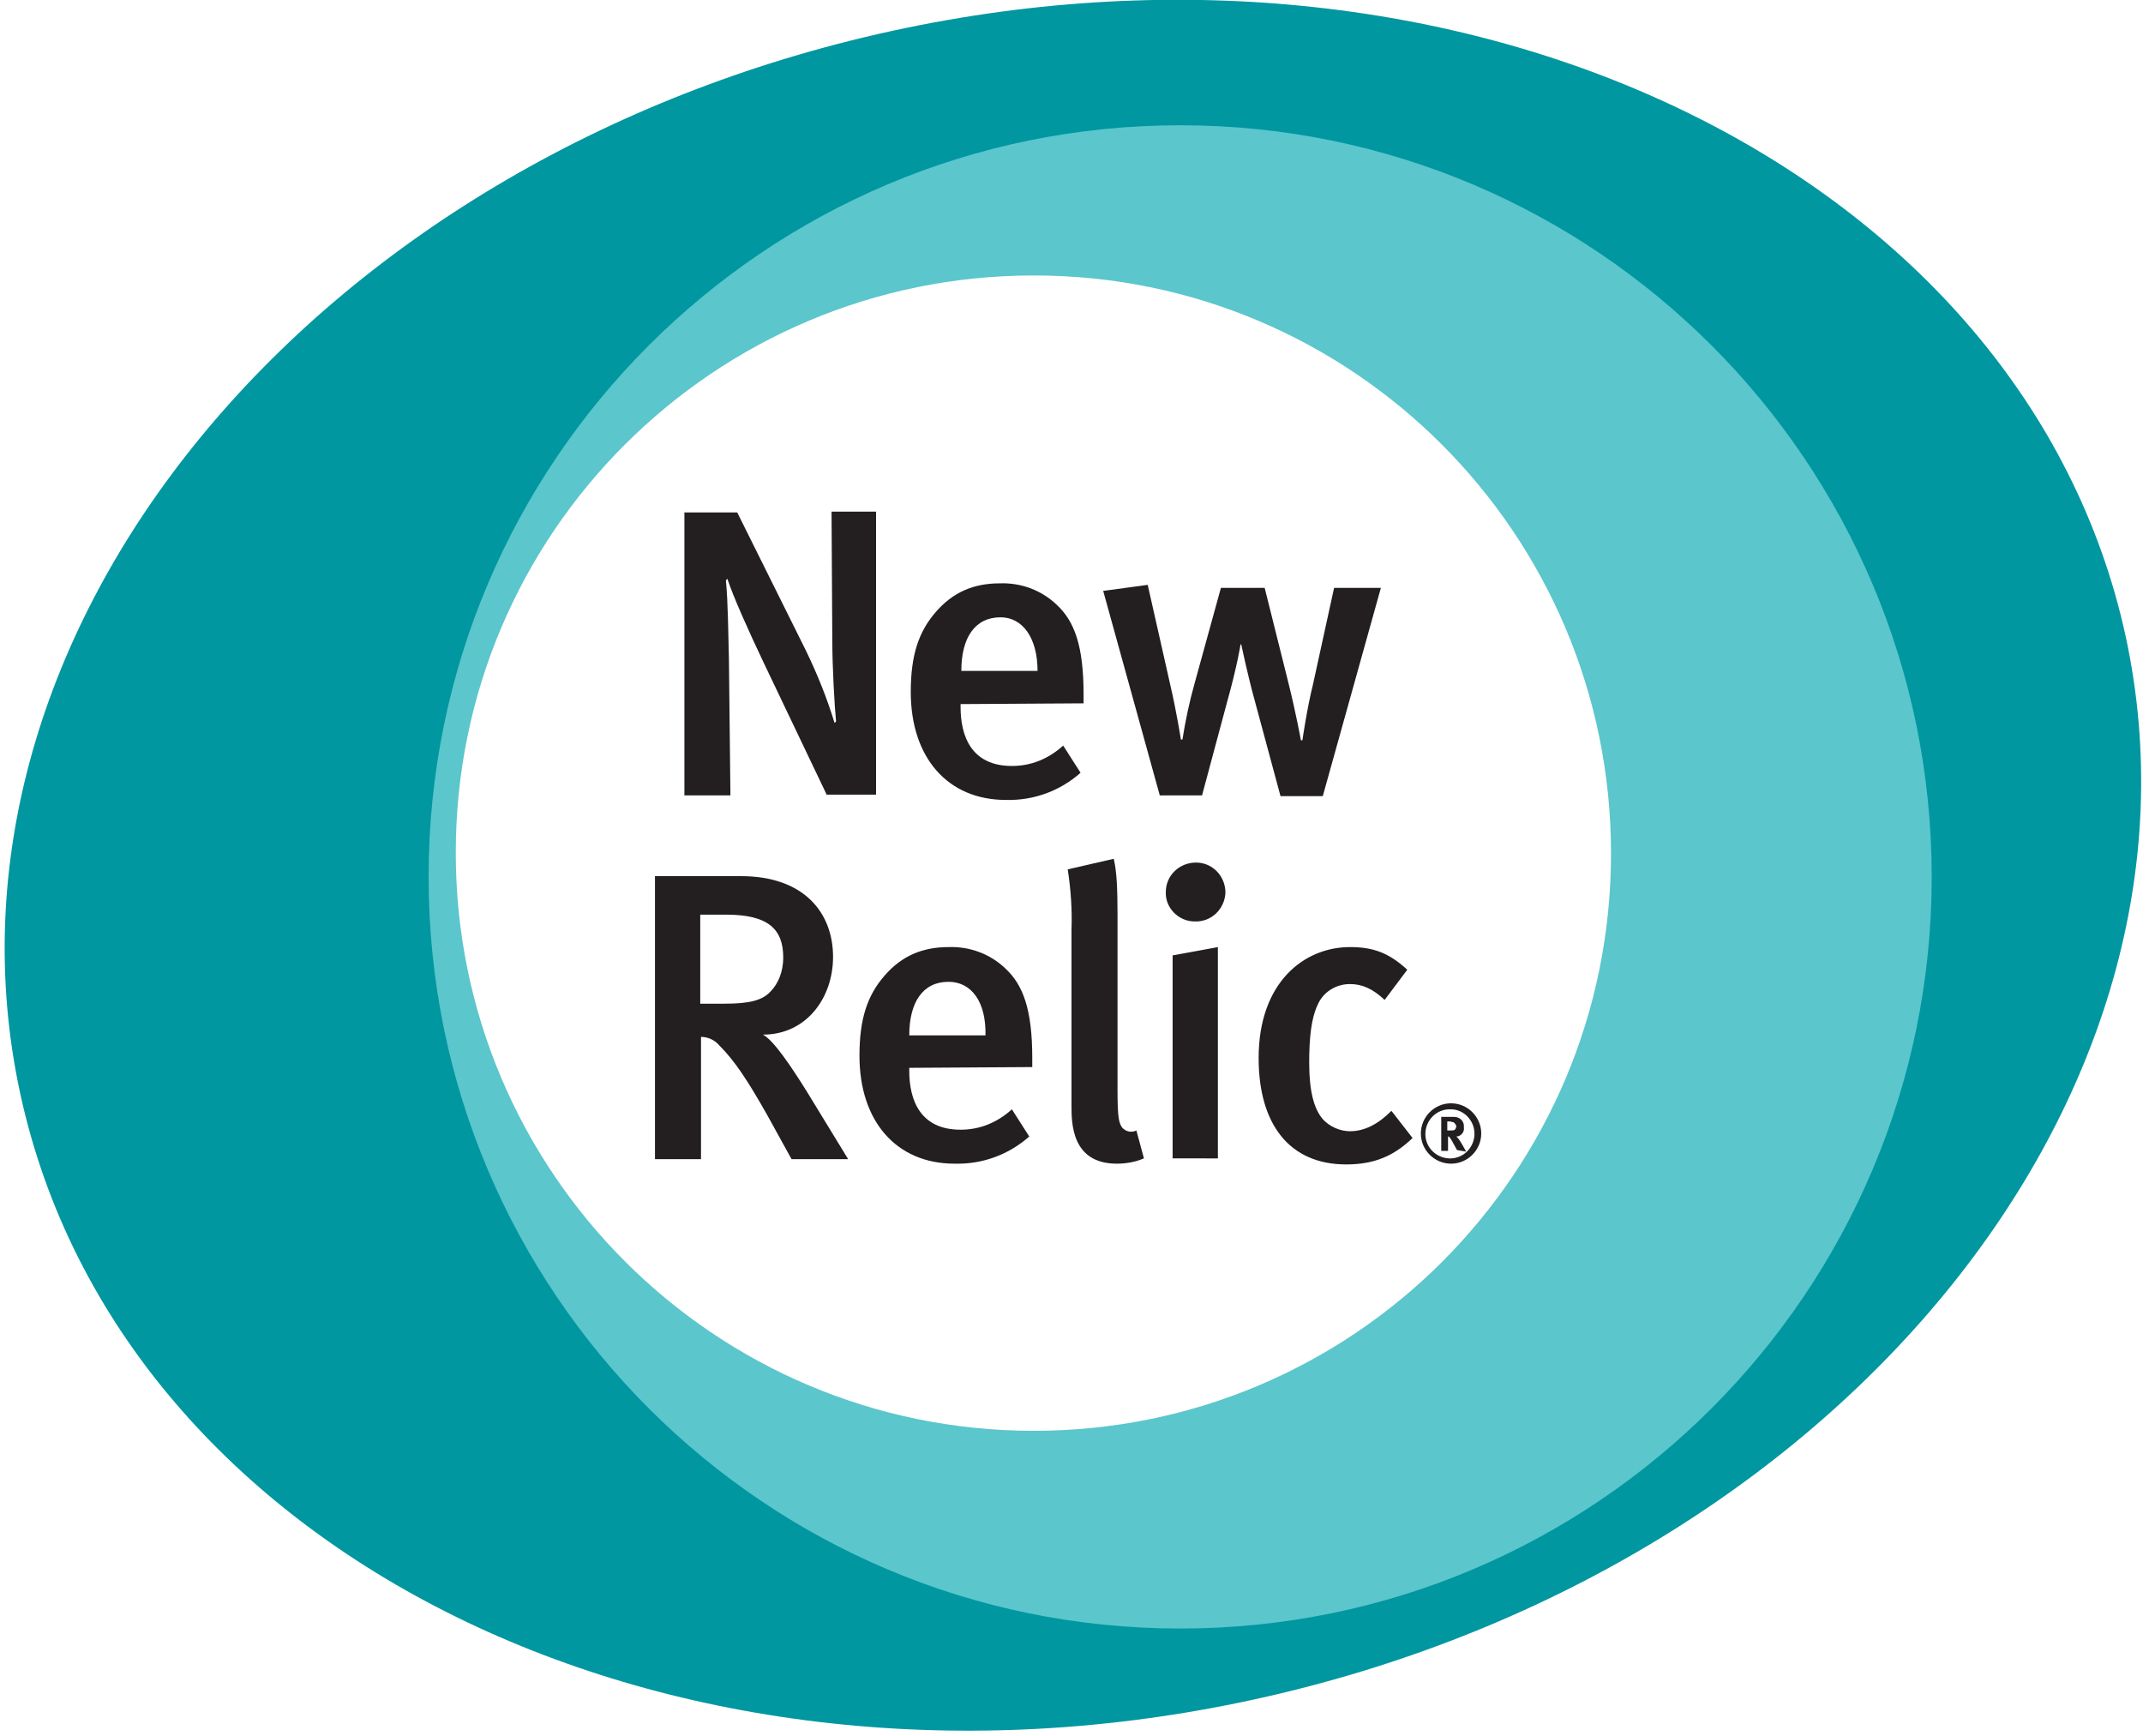 <?xml version="1.0" encoding="UTF-8" standalone="yes"?>
<svg version="1.1" id="Layer_1" xmlns="http://www.w3.org/2000/svg" xmlns:xlink="http://www.w3.org/1999/xlink" x="0px" y="0px" viewBox="2 33 284 230" style="enable-background:new 0 0 288 288;" xml:space="preserve">
  <style type="text/css">
	.st0{fill:#0097A0;}
	.st1{fill:#5BC6CC;}
	.st2{fill:#231F20;}
</style>
  <g id="outlines">
    <path class="st0" d="M283.7,117.3c-13.3-61-86.5-97-163.5-80.2S-8.6,116.9,4.7,178s86.5,97,163.5,80.2S296.9,178.4,283.7,117.3z&#xA;&#x9;&#x9; M139,223.9c-43,0-77.8-34.8-77.8-77.8S96,68.2,139,68.2s77.8,34.8,77.8,77.8S182,223.9,139,223.9z"/>
    <path class="st1" d="M158.4,49.6c-55,0-99.6,44.6-99.6,99.6s44.6,99.6,99.6,99.6s99.6-44.6,99.6-99.6S213.4,49.6,158.4,49.6z&#xA;&#x9;&#x9; M139,222.6c-42.3,0-76.6-34.3-76.6-76.6S96.7,69.5,139,69.5s76.5,34.3,76.5,76.6S181.3,222.6,139,222.6z"/>
    <path class="st2" d="M111.6,138.4l-8.4-17.6c-2-4.2-4.1-8.9-4.8-11.1l-0.2,0.2c0.3,3.1,0.3,7.1,0.4,10.4l0.2,18.1h-6.1v-37.5h7&#xA;&#x9;&#x9;l9.1,18.3c1.5,3.1,2.8,6.3,3.8,9.6l0.2-0.2c-0.2-1.9-0.5-7.3-0.5-10.7l-0.1-17.1h5.9v37.5H111.6z"/>
    <path class="st2" d="M129.3,126.3v0.4c0,3.8,1.4,7.8,6.8,7.8c2.5,0,4.8-0.9,6.8-2.7l2.3,3.6c-2.7,2.4-6.2,3.7-9.9,3.6&#xA;&#x9;&#x9;c-7.7,0-12.6-5.6-12.6-14.3c0-4.8,1-8,3.4-10.7c2.2-2.5,4.9-3.7,8.4-3.7c2.8-0.1,5.5,0.9,7.5,2.8c2.4,2.2,3.6,5.5,3.6,11.9v1.2&#xA;&#x9;&#x9;L129.3,126.3z M134.6,114.8c-3.4,0-5.2,2.7-5.2,7.1h10.1C139.5,117.5,137.5,114.8,134.6,114.8L134.6,114.8z"/>
    <path class="st2" d="M177.3,138.5h-5.6l-3.4-12.6c-0.9-3.2-1.8-7.5-1.8-7.5h-0.1c0,0-0.4,2.7-1.8,7.7l-3.3,12.3h-5.6l-7.5-27.1&#xA;&#x9;&#x9;l5.9-0.8l3,13.3c0.8,3.4,1.4,7.2,1.4,7.2h0.2c0.4-2.5,0.9-4.9,1.6-7.4l3.5-12.7h5.8l3.1,12.4c1.1,4.4,1.7,7.8,1.7,7.8h0.2&#xA;&#x9;&#x9;c0,0,0.6-4.2,1.4-7.4l2.8-12.8h6.2L177.3,138.5z"/>
    <path class="st2" d="M106.9,186.6l-3.2-5.8c-2.6-4.6-4.3-7.2-6.4-9.3c-0.6-0.7-1.5-1.1-2.4-1.1v16.2h-6.1v-37.5h11.4&#xA;&#x9;&#x9;c8.4,0,12.2,4.9,12.2,10.7c0,5.4-3.5,10.3-9.3,10.3c1.4,0.7,3.8,4.3,5.8,7.5l5.5,9L106.9,186.6z M98.2,154.2h-3.4V166H98&#xA;&#x9;&#x9;c3.2,0,5-0.4,6.1-1.6c1-1,1.7-2.6,1.7-4.5C105.8,156.1,103.8,154.2,98.2,154.2L98.2,154.2z"/>
    <path class="st2" d="M122.5,174.5v0.4c0,3.8,1.4,7.8,6.8,7.8c2.5,0,4.8-0.9,6.8-2.7l2.3,3.6c-2.7,2.4-6.2,3.7-9.9,3.6&#xA;&#x9;&#x9;c-7.7,0-12.6-5.6-12.6-14.3c0-4.8,1-8,3.4-10.7c2.2-2.5,4.9-3.7,8.4-3.7c2.8-0.1,5.5,0.9,7.5,2.8c2.4,2.2,3.6,5.5,3.6,11.9v1.2&#xA;&#x9;&#x9;L122.5,174.5z M127.7,163.1c-3.4,0-5.2,2.7-5.2,7.1h10.1C132.7,165.7,130.7,163.1,127.7,163.1z"/>
    <path class="st2" d="M150,187.2c-6,0-6-5.4-6-7.7v-23.3c0.1-2.7-0.1-5.4-0.5-8l6.1-1.4c0.4,1.7,0.5,4,0.5,7.5v23.2&#xA;&#x9;&#x9;c0,3.7,0.2,4.3,0.6,4.9c0.5,0.6,1.3,0.7,1.9,0.4l1,3.7C152.4,187,151.2,187.2,150,187.2z"/>
    <path class="st2" d="M160.3,155.1c-2.1,0-3.9-1.8-3.8-3.9c0,0,0,0,0,0c0-2.2,1.8-3.9,4-3.9c2.2,0,3.9,1.8,3.9,4&#xA;&#x9;&#x9;C164.3,153.4,162.6,155.2,160.3,155.1C160.4,155.1,160.4,155.1,160.3,155.1L160.3,155.1z M157.4,186.6v-27l6-1.1v28H157.4z"/>
    <path class="st2" d="M180.4,187.3c-7.5,0-11.6-5.3-11.6-14.1c0-10,6-14.7,12.1-14.7c3,0,5.1,0.7,7.6,3l-3,4c-1.6-1.5-3-2.1-4.6-2.1&#xA;&#x9;&#x9;c-1.9,0-3.6,1.1-4.3,2.8c-0.8,1.7-1.1,4.2-1.1,7.6c0,3.7,0.6,6.1,1.8,7.5c0.9,1,2.3,1.6,3.6,1.6c1.9,0,3.7-0.9,5.5-2.7l2.8,3.6&#xA;&#x9;&#x9;C186.7,186.2,184.1,187.3,180.4,187.3z"/>
    <path class="st2" d="M194.3,187.2c-2.2,0-4-1.8-4-4c0-2.2,1.8-4,4-4c2.2,0,4,1.8,4,4c0,0,0,0,0,0&#xA;&#x9;&#x9;C198.3,185.4,196.5,187.2,194.3,187.2C194.3,187.2,194.3,187.2,194.3,187.2z M194.3,180c-1.8-0.1-3.3,1.3-3.4,3.1&#xA;&#x9;&#x9;c-0.1,1.8,1.3,3.3,3.1,3.4c1.8,0.1,3.3-1.3,3.4-3.1c0-0.1,0-0.1,0-0.2C197.4,181.5,196,180,194.3,180&#xA;&#x9;&#x9;C194.3,180,194.3,180,194.3,180z M195.1,185.4c-0.2-0.3-0.2-0.4-0.4-0.7c-0.4-0.8-0.6-1-0.7-1.1c0,0-0.1,0-0.1,0v1.9h-0.9v-4.5h1.7&#xA;&#x9;&#x9;c0.7,0,1.3,0.5,1.3,1.2c0,0.1,0,0.1,0,0.2c0.1,0.6-0.4,1.2-1,1.2c0.1,0.1,0.1,0.1,0.2,0.2c0.3,0.3,1.1,1.8,1.1,1.8L195.1,185.4z&#xA;&#x9;&#x9; M194.6,181.7c-0.2,0-0.3-0.1-0.5-0.1h-0.3v1.2h0.3c0.4,0,0.6,0,0.7-0.1c0.1-0.1,0.2-0.3,0.2-0.5&#xA;&#x9;&#x9;C194.9,182,194.8,181.8,194.6,181.7L194.6,181.7z"/>
  </g>
</svg>